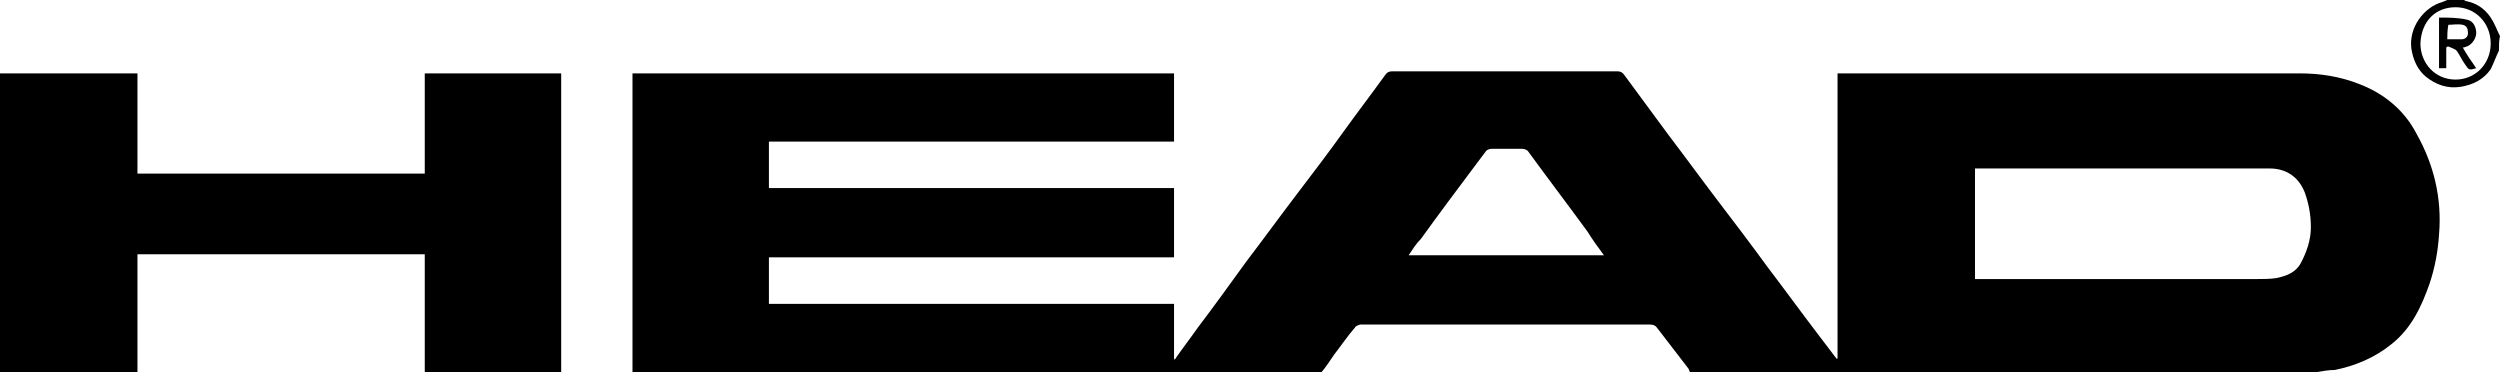 <svg xmlns="http://www.w3.org/2000/svg" viewBox="0 0 241.9 36">
	<path d="M224.2 36h-60.7c0-.1-.1-.2-.1-.3l-3-3.9c-.2-.3-.4-.4-.8-.4h-28c-.2.1-.4.1-.5.3-.7.8-1.3 1.7-2 2.6-.4.6-.8 1.2-1.3 1.8H61.2v-29h52.4v6.6H74.4v4.5h39.2v6.7H74.4v4.5h39.2v5.4c.1-.1.2-.1.2-.2.7-1 1.4-1.9 2.1-2.9 1.6-2.1 3.1-4.2 4.7-6.4 1.6-2.1 3.2-4.3 4.8-6.4 1.6-2.1 3.2-4.2 4.7-6.3 1.3-1.8 2.6-3.5 3.9-5.3.2-.3.4-.4.7-.4h21.8c.3 0 .5.1.7.4l4.2 5.7c1.6 2.1 3.2 4.3 4.8 6.4 1.6 2.1 3.2 4.2 4.8 6.4 1.6 2.1 3.2 4.3 4.8 6.4.6.8 1.3 1.7 1.9 2.5h.1V7.1h44.7c2 0 3.9.3 5.7 1 2.4.9 4.4 2.5 5.6 4.8 1.7 3 2.5 6.3 2.2 9.8-.1 1.6-.4 3.2-.9 4.7-.8 2.3-1.8 4.4-3.7 5.9-1.6 1.3-3.5 2.1-5.5 2.5-.6 0-1.1.1-1.7.2zm-33.1-9h27.3c.6 0 1.3 0 1.9-.1.9-.2 1.8-.5 2.3-1.4.6-1.1 1-2.3 1-3.5 0-1.2-.2-2.3-.6-3.4-.6-1.5-1.8-2.3-3.4-2.3h-28.5V27zm-54.8-2.3h18.9c-.6-.8-1.1-1.5-1.6-2.3-1.9-2.6-3.8-5.1-5.7-7.7-.1-.2-.4-.3-.6-.3h-3c-.2 0-.4.1-.5.2l-.9 1.2c-1.8 2.4-3.6 4.8-5.4 7.3-.5.5-.8 1-1.2 1.6zM0 7.1h13.3v9.7h27.8V7.1h13.2V36H41.1V24.6H13.3V36H0V7.1zm241.8-2.2c-.3.6-.5 1.2-.8 1.8-.7 1-1.7 1.5-2.9 1.7-1.3.2-2.4-.2-3.4-1-.7-.6-1.1-1.4-1.3-2.3-.5-2 .8-4.1 2.6-4.8.3-.1.6-.2.8-.3h1.6c.1 0 .1.1.2.1 1 .2 1.8.7 2.4 1.6.4.6.6 1.2.9 1.8-.1.4-.1.9-.1 1.4zm-.8-.7c0-2-1.5-3.5-3.4-3.5s-3.3 1.3-3.4 3.5c0 1.9 1.4 3.5 3.4 3.5 1.9 0 3.4-1.5 3.4-3.5z"/>
	<path d="M236.7 4.6v2h-.7V1.7c.9 0 1.8 0 2.7.2.6.1.9.7.9 1.3 0 .5-.4 1.1-.9 1.3-.1 0-.2.1-.4.1.4.7.8 1.3 1.3 2-.7.2-.7.2-1.1-.4-.3-.4-.5-.9-.8-1.3-.2-.2-.6-.3-.8-.4-.1 0-.1 0-.2.1zm.1-.8h1.4c.3 0 .6-.2.6-.6 0-.4-.1-.7-.5-.8-.5-.1-1 0-1.4 0-.1.6-.1 1-.1 1.4z"/>
</svg>